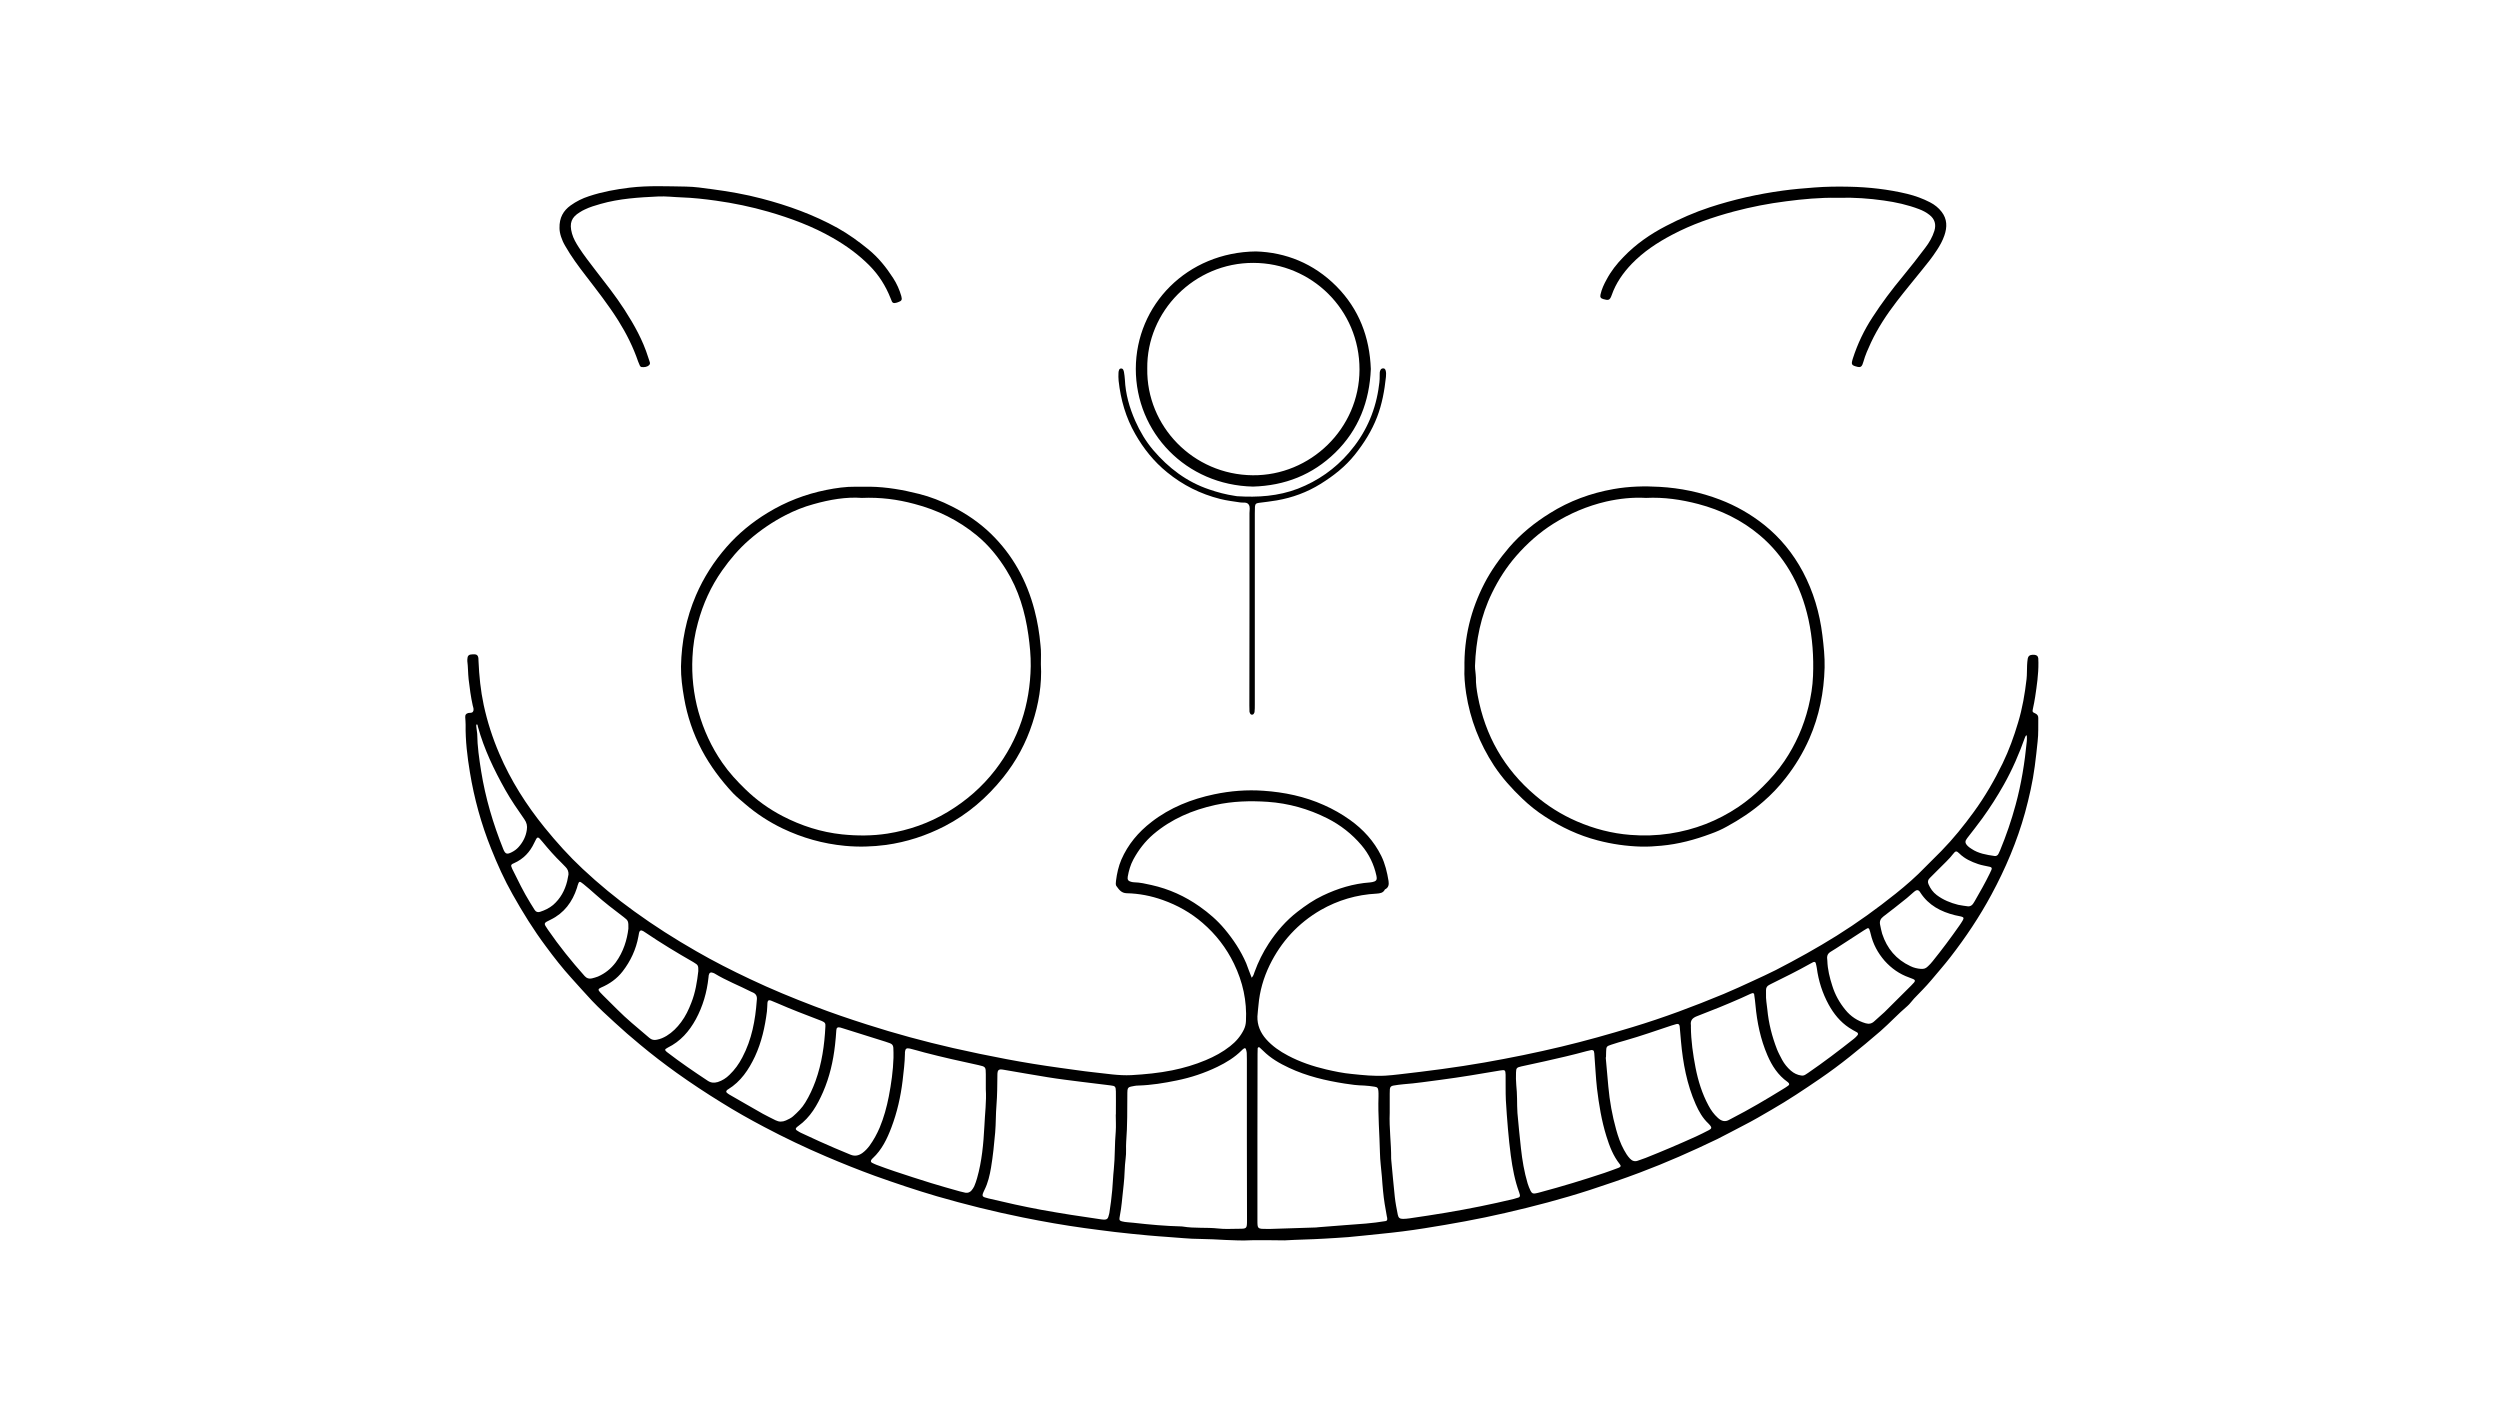 <?xml version="1.0" encoding="utf-8"?>
<!-- Generator: Adobe Illustrator 22.1.0, SVG Export Plug-In . SVG Version: 6.00 Build 0)  -->
<svg version="1.1" id="Слой_1" xmlns="http://www.w3.org/2000/svg" xmlns:xlink="http://www.w3.org/1999/xlink" x="0px" y="0px"
	 viewBox="0 0 1920 1080" style="enable-background:new 0 0 1920 1080;" xml:space="preserve">
<g>
	<g>
		<path d="M961.3,952.5c-13.3,0.7-26.5-0.9-39.8-1c-8.1,0-16.3-1-24.4-1.5c-5.1-0.4-10.2-0.7-15.3-1.2c-8.4-0.8-16.9-1.6-25.3-2.6
			c-7.8-0.9-15.5-2-23.3-3c-16-2.2-31.9-5-47.7-8.2c-22.3-4.5-44.3-10-66.1-16.3c-16-4.7-31.7-10-47.4-15.6
			c-12.6-4.6-25.1-9.6-37.5-14.9c-16.2-6.9-32.1-14.5-47.6-22.7c-11.2-5.9-22.2-12.1-32.9-18.8c-11.7-7.2-23.2-14.8-34.4-22.8
			c-9.6-6.9-19-14.1-28.1-21.7c-6.7-5.5-13.2-11.2-19.5-17c-5.9-5.4-11.8-10.8-17.3-16.6c-5.4-5.7-10.5-11.6-15.8-17.4
			c-7-7.7-13.4-15.9-19.6-24.3c-9.5-12.7-17.8-26.1-25.6-40c-6.4-11.3-11.7-23.1-16.5-35.1c-7.6-18.9-13-38.5-16.3-58.6
			c-2-12.1-3.5-24.4-3.3-36.7c0-1.9-0.2-3.8-0.3-5.7c-0.1-1.9,0.6-2.7,2.3-3.2c1.2-0.3,2.8,0.2,3.6-1c1-1.5,0.3-3.1-0.1-4.6
			c-1.5-6.7-2.4-13.5-3.2-20.4c-0.5-4.6-0.4-9.3-1-13.9c-0.1-0.9,0.1-1.9,0.2-2.8c0.2-1.2,1-2,2.2-2.2c1.1-0.2,2.2-0.2,3.3-0.2
			c1.7,0.1,2.5,1,2.8,2.8c0.1,0.8,0.1,1.6,0.1,2.4c0.5,11.4,1.6,22.6,4,33.8c2.8,12.9,6.8,25.3,12,37.4
			c8.8,20.6,20.7,39.3,34.8,56.7c9.1,11.2,18.7,21.9,29.2,31.7c12.5,11.7,25.7,22.6,39.6,32.6c15.3,11.1,31.2,21.2,47.6,30.6
			c13.5,7.8,27.3,14.8,41.3,21.4c16.2,7.7,32.7,14.5,49.5,20.9c13.3,5.1,26.8,9.7,40.3,14c21.8,7,43.9,13,66.2,18.1
			c13.6,3.1,27.2,5.9,40.9,8.5c13.7,2.6,27.4,4.8,41.2,6.7c8.6,1.1,17.1,2.5,25.7,3.4c9.7,1,19.3,2.7,29.1,2.2
			c10.5-0.6,21-1.6,31.4-3.7c8.8-1.8,17.4-4.3,25.7-7.8c6.7-2.8,13-6.2,18.7-10.7c4.5-3.5,8.1-7.7,10.6-12.8c1-2.1,1.5-4.2,1.6-6.5
			c0.8-15.5-2.4-30.1-9.2-44.1c-5.9-12.2-14-22.6-24.1-31.3c-9-7.8-19.3-13.6-30.6-17.6c-9-3.2-18.2-5-27.7-5.2
			c-4.1-0.1-5.9-2.8-7.8-5.4c-0.9-1.1-0.5-2.8-0.4-4.2c0.7-5.6,1.9-11,4.1-16.2c5.1-11.7,13-21.1,23.1-28.9
			c14.3-11.1,30.7-17.6,48.3-21.3c12.4-2.6,25-3.6,37.7-2.7c16,1.1,31.6,4.3,46.5,11c7,3.1,13.7,6.9,20,11.4
			c10.2,7.3,18.4,16.3,24,27.6c3,6.1,4.5,12.6,5.6,19.3c0.4,2.7,0.1,5.1-2.8,6.5c-1.3,2.7-3.7,3-6.4,3.2c-15.3,0.8-29.6,5-42.9,12.6
			c-17.4,10.1-30.4,24.3-39.2,42.3c-4.7,9.7-7.7,20-8.6,30.8c-0.2,2.9-0.7,5.7-0.8,8.6c-0.2,6.7,2.3,12.5,6.7,17.5
			c4.7,5.3,10.5,9.3,16.8,12.6c9.2,4.9,19.1,8.2,29.2,10.6c6.5,1.5,13.1,2.9,19.8,3.5c8.6,0.9,17.2,1.8,25.8,1.3
			c3.5-0.2,7-0.6,10.5-1c21.9-2.5,43.8-5.3,65.5-9.1c19.9-3.5,39.6-7.5,59.2-12.2c18.4-4.4,36.5-9.5,54.6-15
			c23.8-7.2,47-15.9,69.9-25.4c7.7-3.2,15.2-6.7,22.8-10.2c5.8-2.7,11.6-5.3,17.3-8.2c15.9-8.2,31.6-16.9,46.8-26.4
			c15.8-9.9,30.8-20.7,45.3-32.3c8-6.4,15.7-13.1,22.8-20.5c4-4.1,8.2-8.1,12.2-12.2c9.2-9.4,17.4-19.6,25.1-30.2
			c8.5-11.7,15.7-24.1,22-37.1c4.9-10.1,8.7-20.6,11.9-31.4c3.3-10.9,5.2-22.1,6.5-33.4c0.4-3.5,0.2-7,0.4-10.5
			c0.1-1.8,0.2-3.5,0.5-5.2c0.4-2,1.4-2.7,3.3-2.9c0.6-0.1,1.3,0,1.9,0c1.8,0.2,2.7,1,2.9,2.7c0.1,1.1,0.1,2.2,0.1,3.4
			c0.1,8.8-1.2,17.5-2.5,26.2c-0.4,3-1.1,6-1.7,9c-0.5,2.4-0.5,2.7,1.8,3.7c1.7,0.8,2.4,2,2.3,3.8c-0.1,5.9,0.2,11.8-0.5,17.7
			c-0.7,6.3-1.3,12.7-2.2,19.1c-1.6,12.1-4.3,23.9-7.5,35.7c-6.1,22-15,42.9-25.8,62.9c-9.1,16.9-19.8,32.9-31.6,48.1
			c-4.7,6.1-9.8,11.8-14.7,17.7c-4.1,4.9-8.7,9.4-13.1,14c-1.8,1.9-3.2,4.1-5.1,5.7c-7.2,6.1-13.6,13.1-20.7,19.3
			c-7.7,6.7-15.6,13.2-23.6,19.6c-7.5,6-15.2,11.7-23.1,17.1c-12,8.2-24.1,16.3-36.8,23.6c-7.2,4.2-14.3,8.4-21.8,12.2
			c-6.7,3.4-13.3,7.1-20,10.4c-19.5,9.4-39.2,18.1-59.4,25.7c-12.7,4.8-25.6,9.2-38.5,13.4c-21.3,6.9-43,12.6-64.8,17.6
			c-20.6,4.8-41.4,8.5-62.2,11.8c-11.2,1.8-22.5,3.2-33.8,4.3c-8.3,0.8-16.5,1.8-24.8,2.5c-6.2,0.5-12.4,0.8-18.7,1.2
			c-10.1,0.6-20.1,0.7-30.2,1.3C978.3,952.5,969.8,952.4,961.3,952.5z M961.3,750.9c1.5-1.6,1.7-3.1,2.2-4.4
			c2.8-7.7,6.4-15,10.9-21.9c6.1-9.3,13.3-17.6,22.1-24.4c6.1-4.7,12.4-9.1,19.4-12.4c11.5-5.5,23.5-9.2,36.3-10.1
			c1.1-0.1,2.2-0.3,3.3-0.7c1.4-0.5,2-1.5,1.8-3c0-0.5-0.1-0.9-0.2-1.4c-1.9-8.8-5.7-16.7-11.5-23.5c-7.3-8.6-16.1-15.5-26.2-20.6
			c-14.5-7.3-29.8-11.6-45.9-12.7c-13.4-0.9-26.8-0.5-40.1,2.4c-17.6,3.9-33.7,10.7-47.6,22.5c-6.4,5.5-11.4,12-15.4,19.4
			c-2.2,4.1-3.5,8.6-4.3,13.2c-0.4,2.2,0.4,3.4,2.5,3.9c0.8,0.2,1.6,0.4,2.4,0.4c4.5,0.1,8.9,1.1,13.3,2.1c13.5,3,25.8,8.6,37,16.5
			c7.1,5,13.6,10.6,19.2,17.3c6.7,8,12.4,16.6,16.6,26.3C958.4,743.3,959.7,746.9,961.3,750.9z M965.7,872.7c0,20.3,0,40.6,0,60.9
			c0,1.1,0,2.2,0,3.4c0,6.8,0,6.8,7.1,6.8c1.1,0,2.2,0,3.4,0c11.5-0.4,23-0.7,34.5-1.1c0.6,0,1.3-0.1,1.9-0.2
			c6.8-0.5,13.7-1.1,20.5-1.6c5.3-0.4,10.5-0.8,15.8-1.2c2.5-0.2,5.1-0.5,7.6-0.8c2.5-0.3,5.1-0.7,7.6-1.1c0.9-0.1,1.4-0.8,1.3-1.7
			c0-0.6-0.1-1.3-0.3-1.9c-1.2-6.4-2.3-12.9-2.9-19.4c-0.4-3.7-0.6-7.3-0.9-11c-0.5-6.2-1.4-12.4-1.5-18.6
			c-0.3-14.4-1.6-28.7-1.1-43.1c0-0.8,0-1.6,0-2.4c0-0.6,0-1.3-0.1-1.9c-0.2-2.2-0.8-2.9-2.9-3.2c-2.7-0.4-5.4-0.8-8.1-0.9
			c-5-0.1-9.9-0.7-14.8-1.5c-14.7-2.3-29.2-5.7-42.8-12.1c-7.3-3.4-14.2-7.4-19.9-13.1c-0.9-0.9-1.9-1.8-2.8-2.6
			c-0.5-0.4-1.3,0-1.4,0.7c-0.1,1.4-0.1,2.9-0.1,4.3C965.7,830.5,965.7,851.6,965.7,872.7z M957.6,874.3c0-20.3,0-40.6,0-60.9
			c0-1.6,0-3.2-0.1-4.8c-0.1-0.9-0.3-1.9-0.6-2.8c-0.2-0.7-0.8-1-1.5-0.6c-0.7,0.4-1.3,1-1.8,1.5c-5.4,5.4-11.8,9.3-18.6,12.6
			c-9.9,4.8-20.4,8.3-31.3,10.5c-9.7,2-19.5,3.6-29.4,3.9c-1.9,0-3.8,0.4-5.7,0.8c-1.9,0.4-2.5,1.1-2.7,2.8
			c-0.1,0.6-0.1,1.3-0.1,1.9c-0.1,12.6,0.1,25.2-0.9,37.8c-0.3,4.1,0.2,8.4-0.4,12.5c-0.9,6.7-0.7,13.4-1.5,20.1
			c-0.8,6.3-1.2,12.7-2.1,19c-0.3,2.2-0.8,4.4-1.1,6.6c-0.3,1.8,0.1,2.3,1.8,2.8c3,0.8,6,0.7,9,1.1c12.2,1.4,24.5,2.5,36.8,2.8
			c0.3,0,0.6,0,1,0.1c9,1.5,18.2,0.5,27.3,1.5c5,0.6,10.2,0.2,15.3,0.2c6.6,0,6.7,0,6.7-6.7C957.6,916.2,957.6,895.3,957.6,874.3z
			 M856.9,855.9c0,0,0.1,0,0.1,0c0-0.6,0-1.3,0-1.9c0-5.3,0.1-10.6,0-15.8c-0.1-3.7-0.5-4.2-4-4.6c-7.6-0.9-15.2-1.8-22.8-2.8
			c-8.6-1.1-17.1-2.1-25.6-3.5c-11.2-1.8-22.4-3.8-33.6-5.7c-0.8-0.1-1.6-0.3-2.4-0.3c-1.3,0-2.2,0.7-2.4,1.9
			c-0.2,0.9-0.2,1.9-0.2,2.9c-0.1,7.5-0.1,15-0.7,22.5c-0.6,7-0.4,14-1,21.1c-0.8,9.1-1.7,18.1-3.2,27.1c-1,5.8-2.3,11.6-5,17
			c-2.5,5.2-2.1,5.3,3.1,6.6c13.4,3.2,26.8,6.2,40.3,8.7c15.4,2.8,30.9,5.2,46.4,7.4c4.9,0.7,5-0.7,5.9-4.1c0.1-0.3,0.1-0.6,0.2-0.9
			c0.9-5.8,1.7-11.7,2.2-17.6c0.5-5.3,0.6-10.5,1.2-15.8c1-9.7,0.6-19.5,1.5-29.2C857.2,864.6,856.9,860.3,856.9,855.9z
			 M1067.3,854.7c-0.5,11.7,1.2,23.3,1.1,35c0,0.5,0,1,0.1,1.4c0.9,9.4,1.7,18.8,2.7,28.1c0.5,4.6,1.4,9.2,2.3,13.7
			c0.5,2.5,1.6,3.2,4.1,3.2c1.6,0,3.2-0.2,4.8-0.4c9.5-1.4,19-2.8,28.4-4.4c17.3-2.9,34.6-6.4,51.7-10.5c1.2-0.3,2.5-0.7,3.7-1.1
			c0.9-0.3,1.2-1,1.1-1.9c-0.1-0.6-0.3-1.2-0.5-1.8c-3.4-9.2-5.2-18.8-6.5-28.5c-0.9-6.8-1.6-13.6-2.2-20.5
			c-0.6-7.3-1.2-14.6-1.6-22c-0.3-6.5-0.1-13.1-0.2-19.7c-0.1-3.5-0.5-3.8-4-3.2c-15.3,2.6-30.6,5.2-45.9,7.2
			c-9.5,1.2-19,2.7-28.6,3.4c-2.5,0.2-5.1,0.6-7.6,1c-1.8,0.3-2.6,1-2.8,2.8c-0.1,1.1-0.1,2.2-0.1,3.4
			C1067.3,844.8,1067.3,849.7,1067.3,854.7z M757.1,836.5c0-3.8,0-7.7,0-11.5c0-5.6-0.2-5.8-5.6-7c-13.9-3-27.8-6.1-41.6-9.7
			c-3.7-1-7.4-2.1-11.1-3c-2.7-0.6-3.5,0.1-3.8,2.7c0,0.3,0,0.6,0,1c-0.1,7-1,14-1.8,21c-1.5,12.3-4.2,24.3-8.6,35.9
			c-3.3,8.7-7.3,17.1-14.3,23.6c-0.4,0.3-0.7,0.7-1,1.1c-0.7,0.9-0.6,1.9,0.4,2.4c1.1,0.6,2.3,1.1,3.5,1.6c4.7,1.7,9.3,3.5,14,5
			c9.3,3.1,18.5,6.1,27.9,9c7.3,2.3,14.8,4.3,22.1,6.4c1.4,0.4,2.8,0.7,4.2,1c1.9,0.3,3.5-0.3,4.7-1.7c0.8-1,1.6-2.1,2.1-3.2
			c0.9-2.1,1.6-4.2,2.2-6.3c3.7-13,4.9-26.4,5.6-39.8C756.4,855.3,757.7,845.9,757.1,836.5z M1222.3,806.4c-1.1,0.2-2.5,0.5-3.9,0.9
			c-10.5,2.9-21.1,5.3-31.7,7.7c-6.1,1.4-12.2,2.6-18.3,4c-3.6,0.8-4,1.3-4.1,4.7c-0.1,3.2-0.1,6.4,0.2,9.6c0.4,3.5,0.5,7,0.6,10.5
			c0.1,3.7,0,7.4,0.3,11c0.8,9.1,1.7,18.1,2.7,27.2c1,9.1,2.5,18,5.1,26.8c0.6,2,1.4,3.9,2.3,5.8c1,1.9,1.9,2.3,3.9,1.9
			c1.3-0.2,2.5-0.6,3.7-0.9c16.5-4.4,32.9-9.4,49.1-14.8c3.6-1.2,7.2-2.6,10.8-3.9c1.8-0.7,2.1-1.5,1-2.8
			c-5.1-6.4-7.9-13.8-10.3-21.5c-3.7-11.9-5.7-24.2-7.2-36.6c-0.5-4.3-0.8-8.6-1.1-12.9c-0.4-4.8-0.6-9.6-1-14.3
			c0-0.3-0.1-0.6-0.2-0.9C1224.2,806.9,1223.6,806.5,1222.3,806.4z M1233.4,812.1c-0.1,0-0.2,0-0.2,0c0.7,7.5,1.4,14.9,2,22.4
			c1,11.2,3,22.2,6,33c1.5,5.4,3.3,10.7,6,15.6c1.3,2.4,2.7,4.7,4.6,6.7c1.7,1.8,3.7,2.5,6.1,1.6c1.9-0.7,3.9-1.4,5.9-2.1
			c13.1-5.2,26-10.7,38.8-16.5c3.3-1.5,6.6-3.2,9.9-4.9c2.1-1.1,2.2-2,0.8-3.7c-0.4-0.5-0.9-0.9-1.3-1.4c-4.4-4.1-7.3-9.3-9.7-14.7
			c-6.8-15.4-9.8-31.7-11.3-48.3c-0.3-3.8-0.6-7.6-1-11.5c-0.2-1.7-1-2.2-2.6-1.8c-1.2,0.3-2.4,0.7-3.7,1.1
			c-11.8,3.9-23.6,8.1-35.6,11.5c-3.5,1-7.1,2-10.6,3.2c-3.7,1.2-3.9,1.5-4,5.5C1233.4,809.2,1233.4,810.6,1233.4,812.1z
			 M1345.9,762.7c-0.4,0.1-1,0.3-1.6,0.6c-2.3,1-4.6,2.1-7,3.2c-11.3,5-22.7,9.6-34.2,14c-3.3,1.3-5,3.2-4.5,6.8c0.1,0.5,0,1,0,1.4
			c0.1,10.6,1.6,21,3.6,31.4c2,10.1,5,19.8,9.9,28.9c1.9,3.6,4.2,6.8,7.2,9.5c2.8,2.6,5.7,3.4,9.1,1.3c0.5-0.3,1.1-0.6,1.7-0.9
			c13.4-6.9,26.3-14.5,39.1-22.4c1.4-0.8,2.7-1.7,4-2.6c1.2-0.8,1.2-1.6,0-2.7c-0.1-0.1-0.3-0.2-0.4-0.3
			c-7.3-5.2-11.9-12.3-15.4-20.4c-5.3-12.3-8-25.3-9.2-38.6c-0.2-2.7-0.6-5.4-1-8.1C1347.3,763.2,1346.9,762.8,1345.9,762.7z
			 M686.2,812.4c0-1.5,0-2.8,0-4.1c0-6.3-0.1-6.4-6.2-8.3c-10.8-3.4-21.6-6.8-32.5-10.2c-0.8-0.2-1.5-0.5-2.3-0.7
			c-1.9-0.4-2.8,0.2-2.9,2.1c-0.2,3.8-0.6,7.6-1,11.4c-1.4,12.5-4.2,24.6-9.2,36.1c-4.4,10-9.7,19.4-18.9,26
			c-2.9,2.1-2.7,2.8,0.6,4.6c0.8,0.5,1.7,0.9,2.6,1.3c4.3,2,8.7,4,13,6c7.9,3.6,15.8,6.9,23.8,10.2c3.4,1.4,6.2,0.7,9-1.2
			c2.2-1.6,4.1-3.6,5.7-5.8c3.1-4.3,5.6-8.9,7.7-13.8c3.2-7.7,5.4-15.7,7-23.9C684.5,832.2,685.9,822.3,686.2,812.4z M633.9,788.4
			c0.2-2.5-0.3-3.2-2.8-4.3c-0.6-0.2-1.2-0.4-1.8-0.7c-10.7-4.1-21.5-8.2-32-12.8c-1.8-0.8-3.5-1.5-5.3-2.2c-1.6-0.6-2.4,0-2.6,1.7
			c-0.2,2.2-0.1,4.5-0.4,6.7c-1.5,11.9-4.1,23.6-9.2,34.6c-4.8,10.1-10.8,19.2-20.6,25.2c-0.4,0.2-0.8,0.5-1.1,0.9
			c-0.5,0.6-0.4,1.2,0.1,1.7c0.6,0.5,1.2,1,1.9,1.4c8.6,4.9,17.1,9.9,25.8,14.8c3.2,1.8,6.5,3.3,9.8,5c2.6,1.3,5.2,1.3,7.9,0.1
			c1.9-0.9,3.8-1.7,5.4-3.1c3.6-3.2,7-6.5,9.5-10.7c3.2-5.2,5.7-10.7,7.8-16.4C631.2,816.7,633.2,802.6,633.9,788.4z M536.3,745.8
			c0.1-4.2-0.2-4.7-3.2-6.5c-0.3-0.2-0.6-0.3-0.8-0.5c-12.4-7.1-24.5-14.4-36.3-22.4c-0.7-0.4-1.3-0.9-2-1.3c-1.7-1-2.8-0.5-3.2,1.3
			c-0.2,0.9-0.3,1.9-0.5,2.8c-1.8,9.9-6,18.9-12.1,26.8c-4.4,5.7-10.1,9.7-16.7,12.5c-2.2,1-2.3,1.7-0.7,3.5
			c0.7,0.8,1.5,1.6,2.3,2.4c7.3,7.1,14.3,14.6,22.1,21.2c4.5,3.8,9,7.6,13.5,11.5c1.7,1.5,3.7,1.9,5.8,1.4c2.7-0.5,5.2-1.6,7.5-3
			c4.4-2.7,8-6.3,11.1-10.5c3.4-4.5,5.8-9.6,7.8-14.8C534.1,762.2,535.4,753.7,536.3,745.8z M1383.4,826c1.2,0.2,2.3-0.1,3.2-0.7
			c0.7-0.4,1.3-0.9,2-1.3c12.1-8.3,23.8-17.2,35.3-26.3c1-0.8,1.9-1.7,2.7-2.7c0.6-0.7,0.4-1.6-0.3-2.1c-2.1-1.2-4.2-2.2-6.2-3.6
			c-6.8-4.5-11.8-10.7-15.7-17.8c-4.8-8.8-7.8-18.2-9.1-28.1c-0.2-1.3-0.5-2.5-0.8-3.7c-0.3-1-1-1.1-1.9-0.8
			c-0.7,0.3-1.4,0.7-2.1,1.1c-9.9,5.6-20.1,10.6-30.2,15.6c-0.6,0.3-1.1,0.6-1.7,0.9c-1.6,0.8-2.3,2.2-2.3,3.9c0,1,0,1.9,0,2.9
			c-0.2,4,0.6,8,1,11.9c1,10.6,3.6,20.8,7.4,30.6c1.1,2.8,2.6,5.5,4,8.2c1.7,3.1,3.9,5.8,6.6,8.2
			C1377.7,824.3,1380.4,825.6,1383.4,826z M581.2,768.4c0.5-3.2-0.5-5.2-3.3-6.3c-0.3-0.1-0.6-0.3-0.9-0.4
			c-9.4-4.8-19.3-8.6-28.3-14.1c-0.3-0.2-0.6-0.3-0.9-0.4c-2-0.8-3.1-0.2-3.5,1.8c-0.1,0.6-0.1,1.3-0.2,1.9
			c-1.2,11.2-4.3,21.9-9.7,31.9c-5.1,9.3-11.8,17-21.6,21.8c-0.6,0.3-1.1,0.6-1.6,1c-0.4,0.3-0.4,0.9-0.1,1.3
			c0.4,0.5,0.9,0.9,1.4,1.3c10,7.7,20.4,14.8,31,21.8c2.5,1.7,5,1.8,7.8,1c3.4-1.1,6.4-3,8.9-5.5c4.1-3.9,7.3-8.4,9.9-13.4
			C577.4,798.3,580.1,783.5,581.2,768.4z M1403.4,737.9c0.2,6.6,1.8,13,3.8,19.2c2.1,6.8,5.5,12.9,10,18.4
			c4.1,5.1,9.4,8.6,15.7,10.4c2.5,0.7,4.6,0.3,6.6-1.6c2.5-2.4,5.3-4.6,7.8-7c6.8-6.7,13.6-13.5,20.4-20.3c4.2-4.2,4.1-4.3-1.5-6.3
			c-7.4-2.6-13.6-7-18.8-12.8c-5.2-6-8.9-12.8-10.7-20.6c-0.3-1.2-0.6-2.5-1.1-3.7c-0.2-0.7-0.9-0.9-1.6-0.6c-0.8,0.4-1.7,1-2.5,1.5
			c-7.1,4.6-14.2,9.2-21.3,13.8c-1.5,1-3,1.8-4.5,2.8c-1.6,1-2.5,2.4-2.5,4.4C1403.3,736.3,1403.4,737.1,1403.4,737.9z M482.6,713.2
			c0.1-5.7-0.1-6.2-3.5-8.8c-7.5-5.7-15-11.4-22-17.7c-3-2.7-6-5.3-9.1-7.8c-3-2.4-3.3-2.3-4.4,1.2c-0.2,0.6-0.3,1.2-0.5,1.8
			c-3.5,10.8-9.9,19.4-20.2,24.4c-5.5,2.7-5.7,2.5-2.1,7.7c8.6,12.5,18.1,24.3,28.2,35.6c1.6,1.8,3.4,2.3,5.6,1.8
			c1.5-0.4,3.1-0.8,4.6-1.4c5.5-2.4,10-6,13.7-10.9C478.8,731,481.6,721.7,482.6,713.2z M1475.2,744.1c2.7,0.1,3.7-0.3,5.5-2
			c1.3-1.2,2.5-2.5,3.6-3.9c7.1-8.8,13.9-17.9,20.4-27.2c0.9-1.3,1.8-2.6,2.6-4c1.1-1.9,0.9-2.6-1.1-3.1c-1.5-0.4-3.1-0.6-4.7-1
			c-10.9-2.7-20.3-7.6-26.6-17.3c-0.2-0.3-0.4-0.5-0.5-0.8c-1-1.3-2-1.5-3.3-0.7c-0.7,0.4-1.3,1-1.9,1.5c-1.6,1.3-3.1,2.8-4.7,4.1
			c-6,4.8-12,9.6-18.1,14.2c-2.2,1.7-3,3.6-2.5,6.2c0.5,2.3,0.9,4.7,1.6,7c3.7,11.4,10.8,19.8,21.7,24.9
			C1469.8,743.3,1472.6,743.9,1475.2,744.1z M436.6,671.6c0.1-2.2-0.6-4.1-2.2-5.7c-1-1-2-2.1-3-3.1c-5.3-5.1-10.1-10.6-14.8-16.3
			c-3.7-4.5-3.8-4.5-6.3,0.8c-3.3,7.1-8.3,12.4-15.5,15.6c-0.4,0.2-0.9,0.4-1.3,0.6c-0.8,0.5-1.1,1.2-0.8,2c0.2,0.6,0.5,1.2,0.7,1.8
			c4.4,8.9,8.7,17.8,13.9,26.2c1.1,1.8,2.2,3.5,3.3,5.3c1,1.6,2.4,2,4.1,1.5c3.7-1.2,7.1-2.8,10.1-5.3c5.6-4.9,9-11.1,10.8-18.3
			C436,675,436.3,673.3,436.6,671.6z M1556.6,564.9c-0.2,0-0.4-0.1-0.6-0.1c-0.2,0.4-0.5,0.8-0.7,1.2c-4.5,12.7-9.8,25-16.4,36.7
			c-5,8.9-10.5,17.5-16.5,25.8c-3.8,5.2-7.7,10.2-11.6,15.2c-1.7,2.2-2,3.7,0.6,6.2c0.8,0.8,1.8,1.4,2.7,2
			c5.3,3.6,11.5,4.6,17.7,5.5c1.4,0.2,2.5-0.5,3.1-1.8c0.4-0.9,0.8-1.7,1.2-2.6c4.7-11.4,8.7-23,11.9-34.9c4.4-16.1,7-32.5,8.6-49
			C1556.8,567.8,1556.6,566.3,1556.6,564.9z M366.2,556.2c-0.8,0.8-0.3,1.7-0.3,2.6c0.1,1.6,0.5,3.2,0.6,4.8
			c0.1,9.6,1.5,19.1,3,28.6c3.3,20.6,9.2,40.5,17,59.9c1.6,4,2.9,4.2,6.5,2.4c2-1,3.8-2.3,5.3-4c3.4-3.8,5.6-8.2,6.3-13.2
			c0.5-3-0.1-5.5-1.9-8.1c-5.1-7.3-10.2-14.7-14.6-22.5c-8.7-15.5-16.4-31.5-21.1-48.7C366.9,557.2,366.8,556.5,366.2,556.2z
			 M1511.6,696.1c1.6,0,2.8-0.7,3.7-2c0.5-0.8,1.1-1.6,1.5-2.4c3.9-6.8,7.8-13.6,11.2-20.6c0.5-1,1-2,1.4-3c0.6-1.4,0.2-2.1-1.3-2.4
			c-3-0.7-6-1.1-8.9-2.1c-5.3-1.8-10.4-4.1-14.5-8.2c-2-2-2.9-2-4.6,0.3c-3.2,4.2-7.2,7.7-10.9,11.5c-2.3,2.4-4.7,4.8-7.1,7.1
			c-1.5,1.4-1.8,3-1,4.8c1.4,3.3,3.4,6.1,6.3,8.3c4.9,3.7,10.5,6,16.5,7.5C1506.5,695.5,1509.1,695.7,1511.6,696.1z"/>
		<path d="M1124.7,513.2c-0.4-23.8,5-45,15.2-64.9c5.2-10.1,11.8-19.3,19.2-28c9-10.4,19.5-18.9,31.1-26.1
			c15.1-9.5,31.5-15.5,49-18.6c11.8-2.1,23.6-2.4,35.4-1.7c15.9,0.9,31.4,4.1,46.3,9.8c12.3,4.7,23.7,11.2,34,19.4
			c12.4,9.9,22.2,22,29.7,36c8.1,15.3,12.9,31.6,15,48.8c1,8.3,1.9,16.5,1.7,24.8c-0.5,18.9-4.1,37.1-11.7,54.5
			c-4.8,10.9-10.9,21-18.2,30.3c-5.2,6.7-11,12.8-17.5,18.4c-8.5,7.4-17.8,13.5-27.7,18.9c-3.9,2.2-8,4-12.2,5.5
			c-12.3,4.6-24.9,8-38.1,9.2c-5.1,0.5-10.2,0.8-15.3,0.7c-11.4-0.3-22.6-1.9-33.6-4.8c-14.6-3.8-28-10.1-40.5-18.3
			c-6.2-4-12-8.6-17.3-13.7c-8.1-7.7-15.6-16-21.8-25.4c-11.1-17-18.3-35.5-21.4-55.5C1125,525.7,1124.4,518.9,1124.7,513.2z
			 M1264.1,382.4c-10.1-0.6-20.4,0.5-30.6,2.8c-14.5,3.4-27.9,9.1-40.5,17c-10.8,6.8-20.2,15.2-28.5,24.7
			c-7.5,8.6-13.6,18.1-18.6,28.4c-8.7,17.7-12.4,36.5-13.1,56.1c-0.1,1.4,0.2,2.9,0.3,4.3c0.1,1.6,0.4,3.2,0.4,4.8
			c-0.1,4.7,0.6,9.3,1.4,13.8c5.7,30.7,20.3,56.3,44.1,76.5c9.7,8.3,20.3,14.9,32,20c13.2,5.7,26.9,9.3,41.2,10.4
			c10,0.8,20.1,0.5,30.1-1c19.1-2.9,36.7-9.7,52.8-20.5c6.8-4.6,13-9.8,18.8-15.6c6-6,11.6-12.3,16.4-19.4
			c8.7-12.8,14.9-26.8,18.6-41.9c1.9-7.8,3.2-15.7,3.5-23.7c0.6-14.6-0.4-29.1-3.5-43.4c-2.9-13.2-7.5-25.8-14.4-37.4
			c-6.2-10.4-13.9-19.6-23.1-27.3c-13.8-11.6-29.7-19.3-47.1-23.9C1291.3,383.7,1278,381.7,1264.1,382.4z"/>
		<path d="M799.4,510.1c0.9,15.5-1.7,30.6-6.5,45.3c-4.9,15.2-12.4,29.1-22.4,41.6c-12.4,15.5-27.2,28.3-45,37.5
			c-14.2,7.3-29.2,12.2-45,14.4c-10.5,1.4-21,1.7-31.6,0.7c-16.8-1.6-32.7-6.1-47.8-13.3c-10.4-5-20.1-11.3-28.8-18.8
			c-3.1-2.7-6.4-5.3-9.3-8.3c-9.4-10.1-17.6-21-24.1-33.3c-6.6-12.6-11.1-25.9-13.5-39.8c-1.4-8-2.5-16.1-2.4-24.3
			c0.4-18.9,4-37.1,11.5-54.6c5.9-13.7,13.8-26,23.5-37.1c9.1-10.4,19.7-19.1,31.6-26.3c13.9-8.5,29-14.3,44.9-17.5
			c7.5-1.5,15.1-2.6,22.8-2.5c3.7,0,7.4,0,11,0c12.7,0.2,25.1,2.4,37.4,5.5c8.9,2.2,17.4,5.6,25.5,9.7c10.9,5.5,20.9,12.3,29.7,20.8
			c16.9,16.4,27.7,36.2,33.6,58.8c2.3,8.8,3.8,17.8,4.6,26.9C799.7,500.2,799.4,505.2,799.4,510.1z M661.9,382.4
			c-12.1-0.9-24.7,1.3-37.1,4.8c-7.4,2-14.6,4.9-21.4,8.4c-10.1,5.2-19.5,11.6-28.1,19.1c-7.9,6.9-14.6,14.8-20.6,23.3
			c-8.7,12.3-14.8,25.8-18.7,40.3c-2.4,8.7-3.8,17.5-4.2,26.5c-0.7,14.1,0.8,28.1,4.6,41.8c4,14.1,10,27.2,18.4,39.3
			c5.1,7.4,11.2,14,17.6,20.2c8.5,8.3,18.1,15.2,28.7,20.7c14.3,7.4,29.5,12.3,45.6,14c11.7,1.2,23.3,1.2,34.9-0.6
			c16.4-2.6,31.9-8,46.2-16.6c14.1-8.5,26.4-19.1,36.5-32.2c18.1-23.5,26.8-50.3,27.3-79.8c0.1-8-0.7-16-1.8-23.9
			c-2.5-17.8-7.5-34.7-17-50c-6.2-10-13.5-19-22.6-26.5c-14.2-11.7-30.3-19.6-48-24.2C689.2,383.5,676.1,381.8,661.9,382.4z"/>
		<path d="M964.6,193.1c22.7,0.7,44.2,9.1,61.8,26.8c17.4,17.6,25.5,39.1,26.4,63.5c-1,24.8-9.4,46.7-27.3,64.2
			c-17.5,17.1-38.8,25.4-63.2,26.1c-51.4-1.1-90-41.4-90-90.4C872.4,234.1,911.7,193.7,964.6,193.1z M881.1,283.1
			c-0.7,44.1,35.2,81.5,81,81.9c44.2,0.4,81.9-35.7,82-81.1c0.1-46.3-37.1-81.9-81.4-82C917.2,201.7,880.5,239.2,881.1,283.1z"/>
		<path d="M1412.8,151.9c-0.6,0-1.3,0-1.9,0c-13.1-0.2-26.2,1-39.2,2.7c-13.5,1.7-26.8,4.3-40,7.8c-16.4,4.4-32.4,9.9-47.5,17.9
			c-11.4,6-22,13-31,22.3c-6.7,7-12.2,14.8-15.4,24c-1.5,4.4-2.8,4.1-6.5,3.1c-2-0.6-2.6-1.5-2.1-3.6c0.9-4.1,2.7-7.9,4.7-11.5
			c3.4-6.4,7.8-12,12.9-17.2c9.5-9.9,20.6-17.6,32.8-23.9c10.8-5.6,21.9-10.5,33.5-14.3c18.3-6,37-10.2,56-12.8
			c8.1-1.1,16.2-1.8,24.3-2.4c9-0.7,17.9-0.8,26.8-0.6c15.1,0.3,30,2,44.6,5.5c6.1,1.5,11.9,3.6,17.5,6.5c3.5,1.8,6.5,4.2,8.8,7.2
			c4.4,5.6,4.4,11.8,2.2,18.2c-1.4,4.1-3.5,7.9-5.9,11.5c-3.4,5.3-7.3,10.1-11.2,14.9c-6.5,8.1-13.2,16.1-19.5,24.3
			c-7.6,9.9-14.5,20.3-19.8,31.6c-2.2,4.8-4.4,9.6-5.8,14.7c-0.2,0.8-0.5,1.5-0.8,2.3c-0.7,1.6-1.7,2.1-3.5,1.7
			c-4.9-1.2-5.3-1.7-3.8-6.5c3.6-11.2,8.6-21.7,15-31.5c7.1-11,15-21.5,23.4-31.6c5.9-7.1,11.6-14.5,17.2-21.9c3-3.9,5.5-8.2,7-13
			c1.5-5,0.3-9.1-3.8-12.3c-2.4-1.9-5.1-3.3-8-4.4c-8.7-3.3-17.7-5.3-27-6.6C1435.5,152.4,1424.2,151.6,1412.8,151.9z"/>
		<path d="M429.7,175.2c-0.2-8.1,3-13.4,8.5-17.4c4.3-3.1,9.1-5.5,14.1-7.1c10.2-3.4,20.7-5.3,31.4-6.6c14.4-1.7,28.7-1,43.1-0.8
			c6.7,0.1,13.4,1.1,20,2c12.8,1.7,25.6,3.9,38.1,7.2c20.3,5.3,40,12.4,58.4,22.6c8.4,4.7,16.1,10.3,23.6,16.4
			c7.7,6.3,13.7,13.8,19,22c2.8,4.3,4.9,9,6.3,13.9c0.8,2.9,0.3,3.7-2.5,4.7c-0.8,0.3-1.5,0.5-2.3,0.6c-1,0.2-1.9-0.1-2.4-1.1
			c-0.4-0.9-0.7-1.8-1.1-2.7c-3.7-9.3-8.9-17.6-16-24.8c-8.4-8.5-17.9-15.4-28.2-21.3c-15.6-9-32.4-15.2-49.6-20.2
			c-13.2-3.8-26.7-6.6-40.3-8.5c-8.7-1.2-17.4-2.2-26.2-2.5c-6.1-0.2-12.1-1-18.2-0.7c-14.9,0.7-29.7,1.6-44.1,5.7
			c-4.2,1.2-8.3,2.4-12.2,4.3c-1.3,0.6-2.6,1.3-3.8,2.1c-6.3,3.8-8.3,8.2-6,16.4c1.1,3.9,3.1,7.3,5.3,10.7
			c3.9,6.1,8.4,11.7,12.7,17.4c7.7,10,15.6,19.9,22.4,30.5c7.4,11.5,14,23.3,18.1,36.4c0.2,0.6,0.4,1.2,0.6,1.8
			c0.4,1.4,1.4,2.9,0.2,4.1c-1.5,1.6-3.7,1.8-5.8,1.6c-0.5,0-1.2-0.6-1.4-1.1c-0.5-1-0.9-2-1.3-3.1c-3.8-11.1-9-21.5-15.2-31.4
			c-7.6-12.1-16.4-23.3-25-34.5c-5.7-7.4-11.2-14.8-15.8-22.9C431.3,184.2,429.7,179,429.7,175.2z"/>
		<path d="M959.6,467.5c0-24.5,0-48.9,0-73.4c0-2.2,0.7-4.7-0.6-6.6c-1.5-2.1-4.1-1.3-6.3-1.6c-5.2-0.8-10.5-1.4-15.6-2.7
			c-15.1-3.8-28.7-10.6-40.8-20.5c-10.1-8.2-18-18.1-24.4-29.3c-7.3-12.7-11.2-26.4-12.8-40.9c-0.2-2.1-0.2-4.2-0.1-6.2
			c0-0.8,0.2-1.6,0.5-2.3c0.2-0.6,0.8-1,1.5-1c0.7,0,1.3,0.3,1.6,0.9c0.3,0.6,0.5,1.2,0.6,1.8c0.3,1.9,0.6,3.8,0.7,5.7
			c0.5,11.2,3.5,21.7,8,31.9c3.6,8.1,8.1,15.7,13.8,22.4c11.7,13.7,25.7,24.4,43,30.2c6.4,2.2,12.8,3.9,19.5,4.9
			c0.6,0.1,1.3,0.2,1.9,0.3c15.9,1,31.6,0,46.7-5.8c15.4-6,28.5-15.2,39.2-27.6c12.1-14,19.7-30.2,22.6-48.5c0.6-3.6,1.1-7.3,1-11
			c0-1.4-0.1-2.9,0.7-4.2c0.4-0.7,1.1-1.1,2-1.1c0.9,0,1.5,0.5,1.8,1.4c0.6,1.7,0.4,3.5,0.3,5.2c-1.1,10.5-3,20.9-6.8,30.8
			c-4.1,10.6-10,20-17,28.8c-7.4,9.3-16.5,16.4-26.5,22.6c-10.3,6.4-21.5,10.5-33.5,12.6c-4.6,0.8-9.2,1.3-13.8,1.9
			c-2.2,0.3-2.8,0.9-3,3c-0.1,1.8-0.1,3.5-0.1,5.3c0,48.9,0,97.9,0,146.8c0,1.8,0,3.5-0.2,5.3c0,0.6-0.4,1.2-0.7,1.7
			c-0.5,0.8-2,0.8-2.5,0c-0.3-0.5-0.6-1.1-0.7-1.7c-0.1-1.6-0.1-3.2-0.1-4.8C959.6,517.1,959.6,492.3,959.6,467.5z"/>
	</g>
</g>
</svg>
